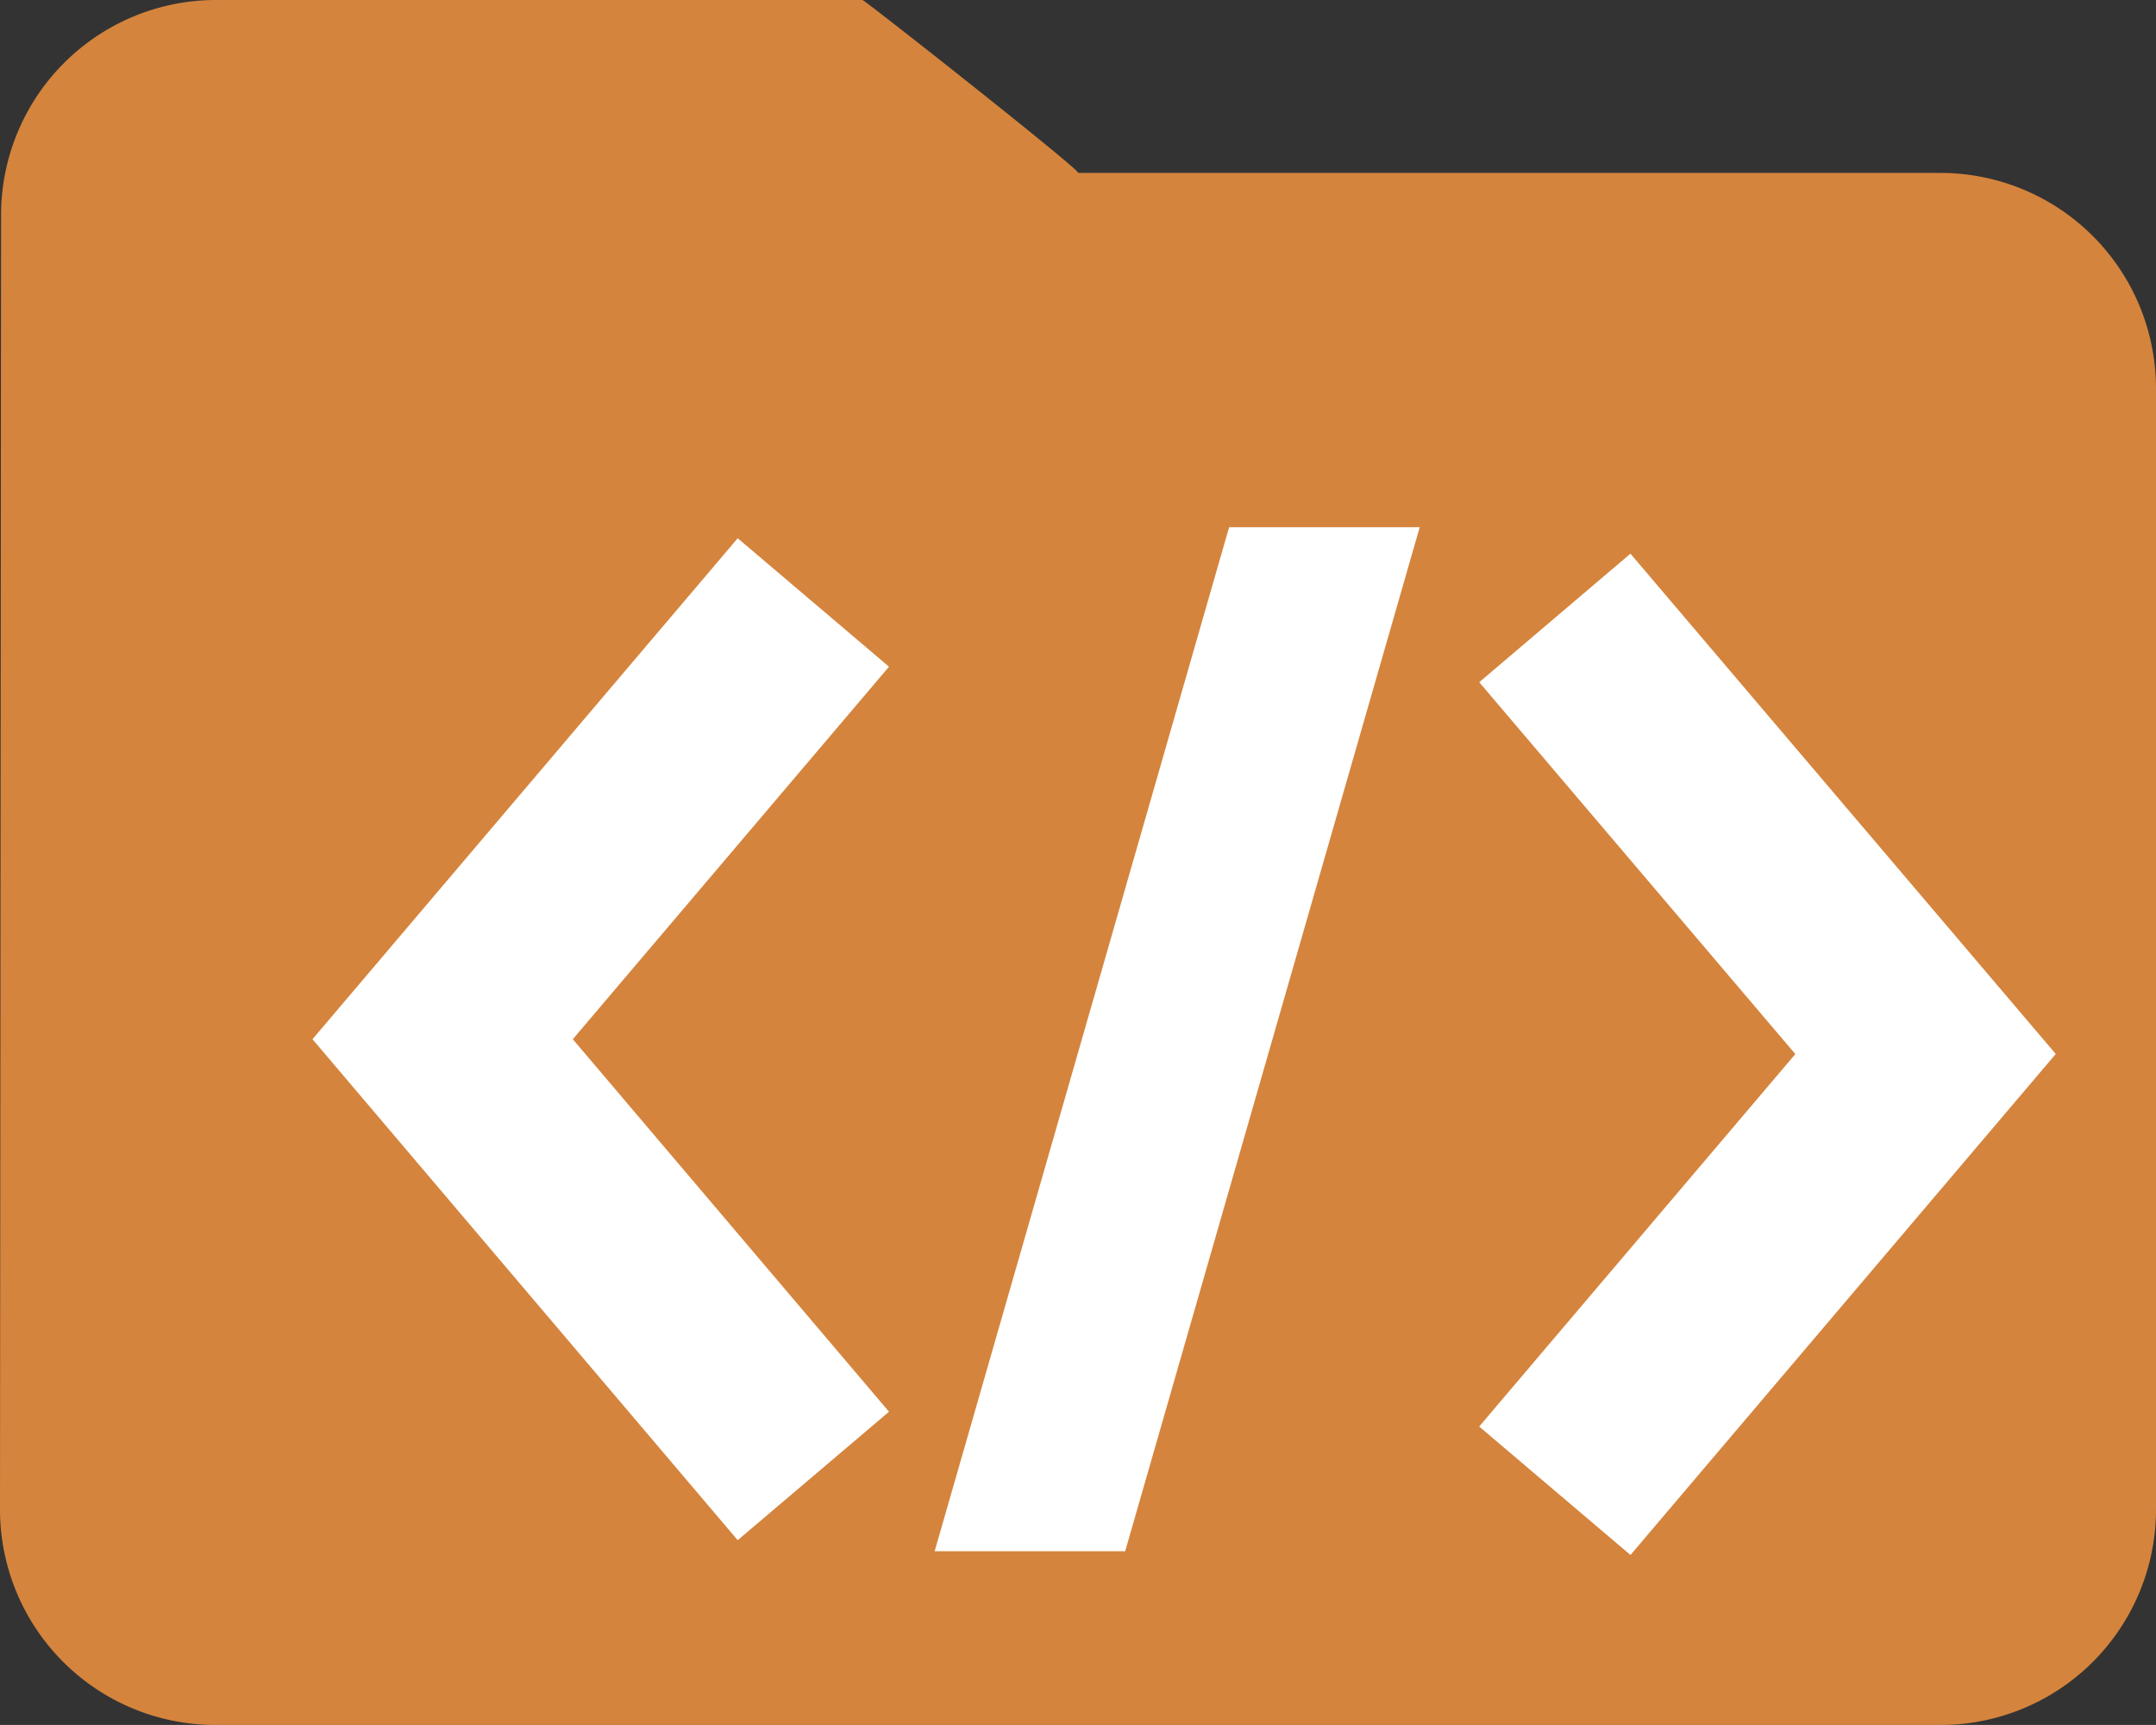 <svg xmlns="http://www.w3.org/2000/svg" viewBox="0 0 260.73 208.58"><rect x="0" y="0" width="260.73" height="208.58" fill="#333333" stroke="none"/><path id="folder" fill="#d5843d" d="M234.68,20.91H130.37c.74,0-25.8-20.91-26.07-20.91H26.07A26,26,0,0,0,.13,26.06h0L0,182.51a26.06,26.06,0,0,0,26.05,26.07H234.66a26.06,26.06,0,0,0,26.07-26.05V47A26.07,26.07,0,0,0,234.68,20.91Z"/><g id="icon" stroke="#fff" fill="none" stroke-miterlimit="10" stroke-width="24px"><polyline points="98.36 178.47 53.53 125.66 98.36 72.85"/><polyline points="188.03 74.72 232.86 127.45 188.03 180.26"/></g><polygon fill="#fff" points="136.07 187.57 113.03 187.57 148.64 63.75 171.69 63.75 136.07 187.57"/></svg>

